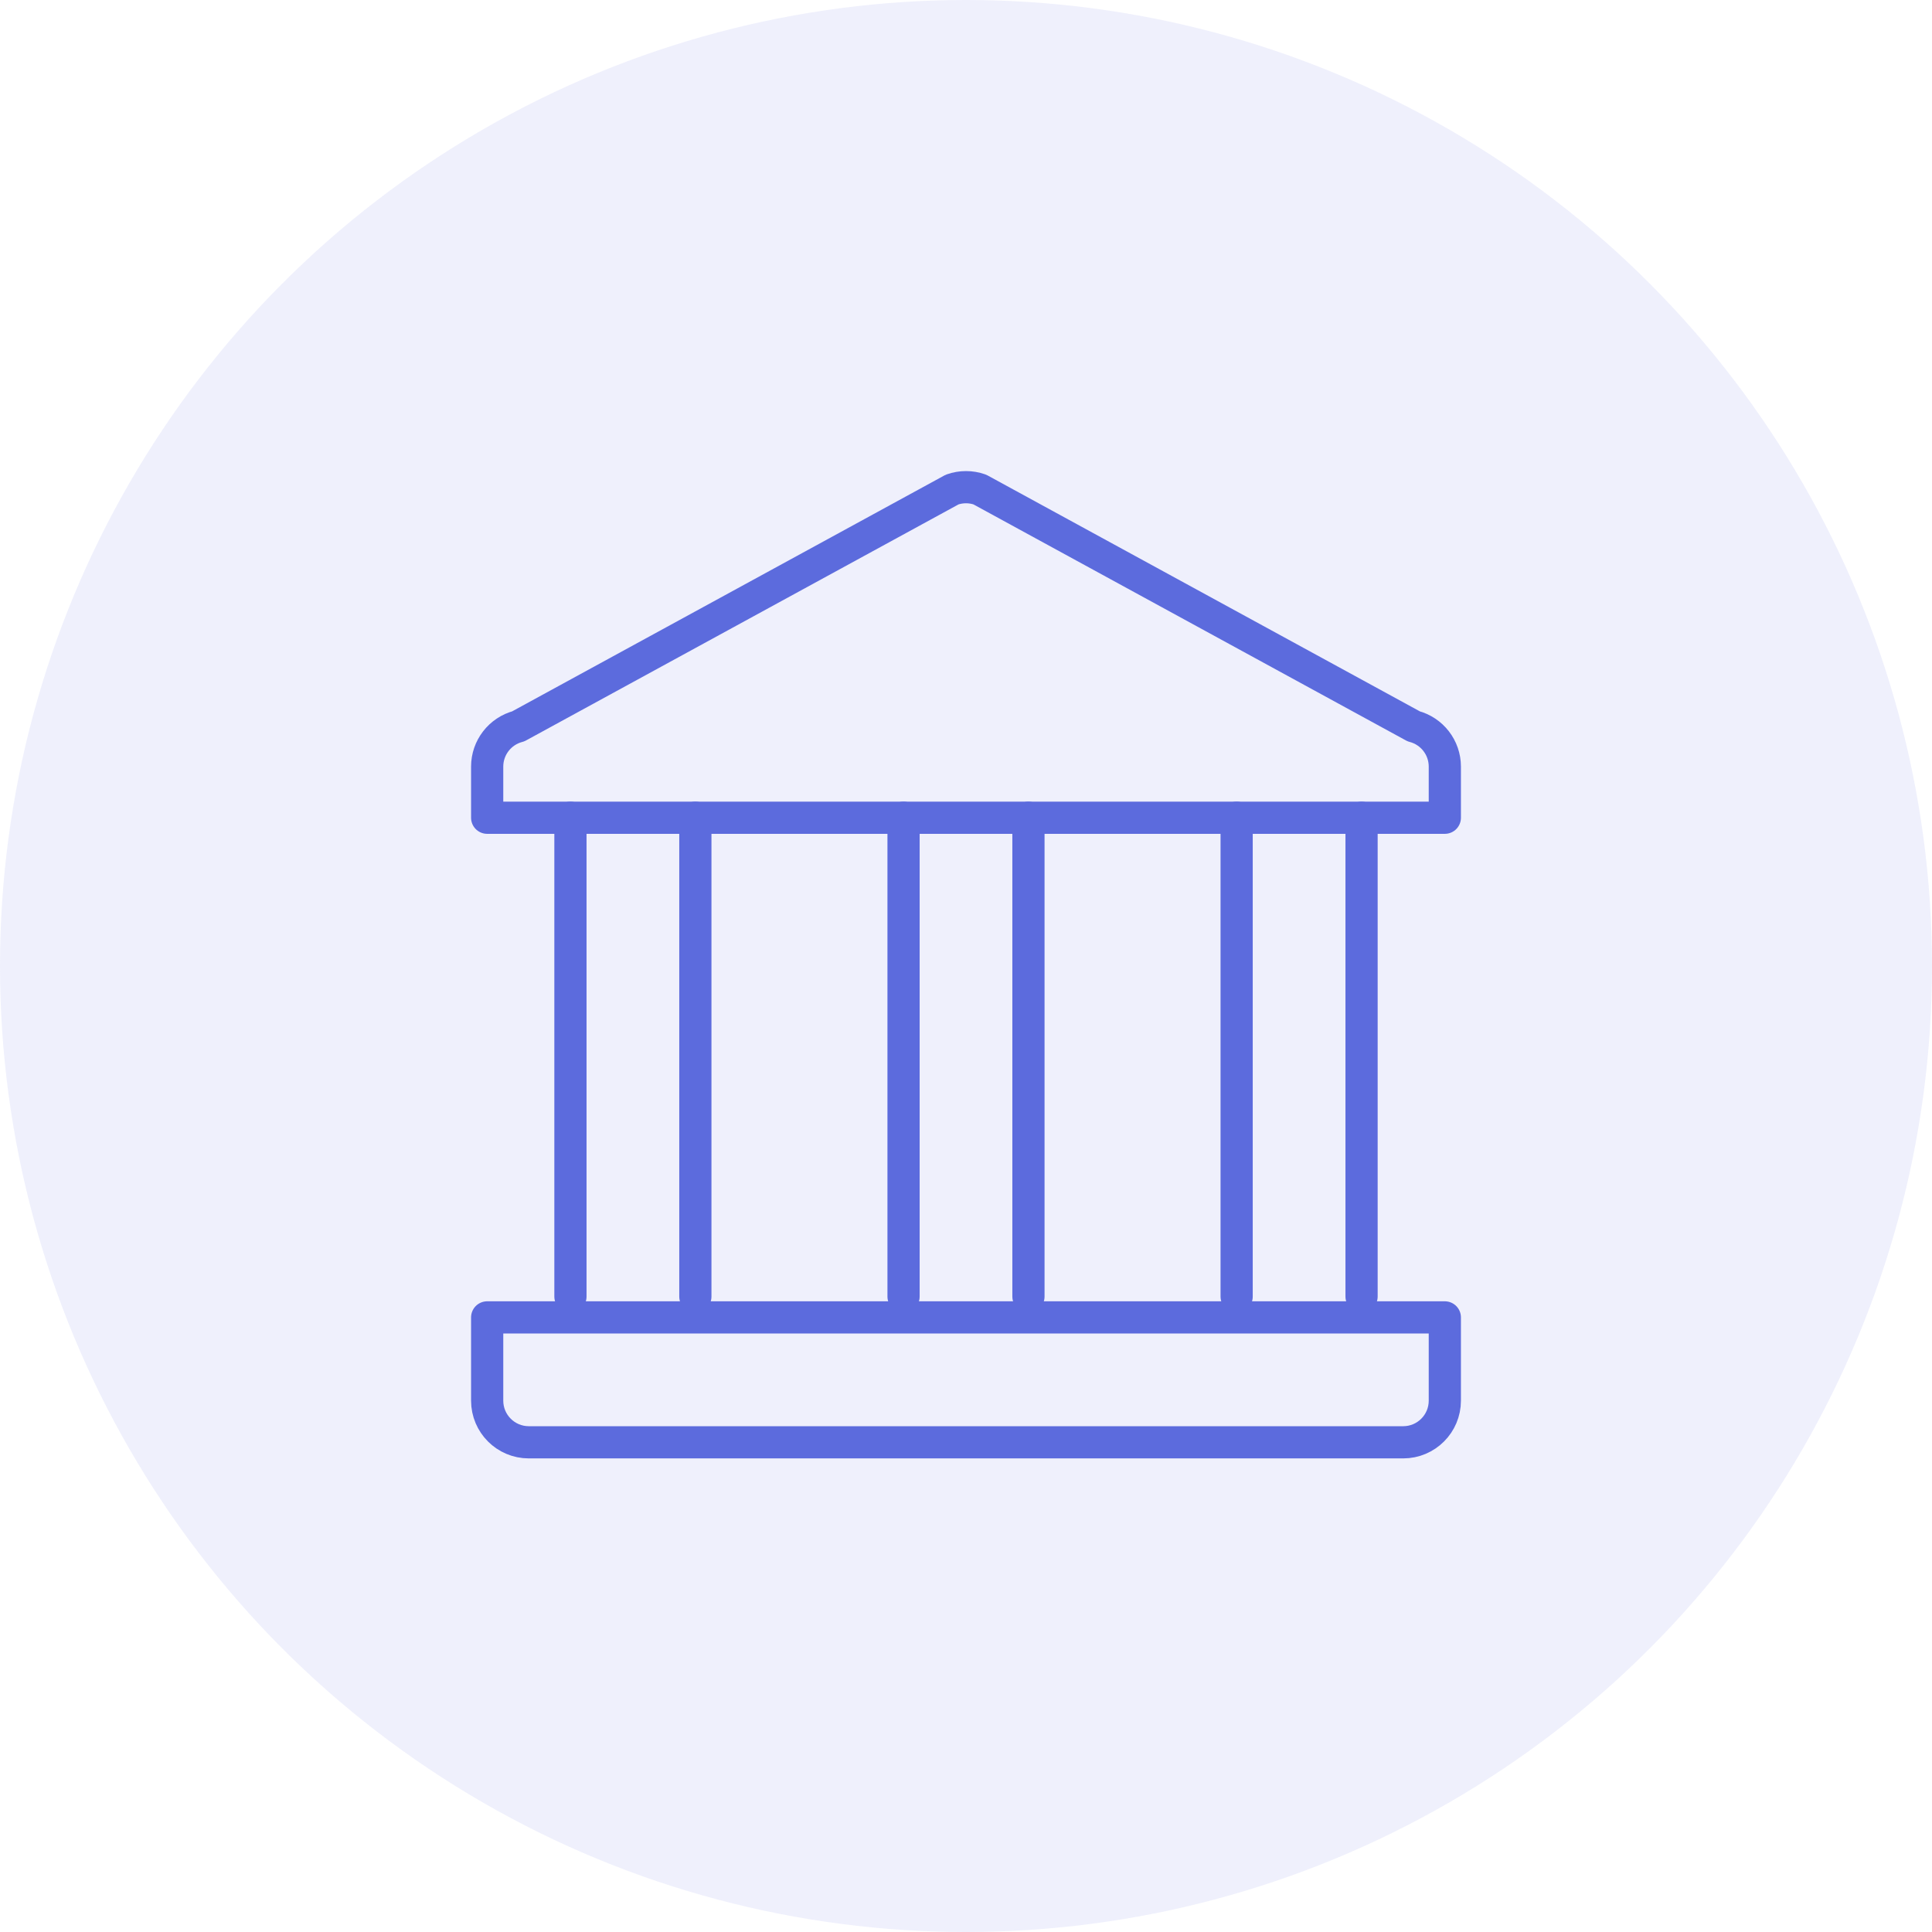 <?xml version="1.0" encoding="UTF-8"?>
<svg width="120px" height="120px" viewBox="0 0 120 120" version="1.1" xmlns="http://www.w3.org/2000/svg" xmlns:xlink="http://www.w3.org/1999/xlink">
    <!-- Generator: sketchtool 62 (101010) - https://sketch.com -->
    <title>24D8BC91-BD91-48F6-A217-9D276162ABBD</title>
    <desc>Created with sketchtool.</desc>
    <g id="Final" stroke="none" stroke-width="1" fill="none" fill-rule="evenodd">
        <g id="Landing" transform="translate(-903, -2279)">
            <g id="Group-25" transform="translate(372, 2105)">
                <g id="Group-22" transform="translate(0, 174)">
                    <g id="Group-19">
                        <g id="Group-7" transform="translate(400, 0)">
                            <g id="Group-39" transform="translate(58, 0)">
                                <g id="Bank" transform="translate(73, 0)">
                                    <circle id="Oval" fill-opacity="0.1" fill="#5C6BDD" cx="60" cy="60" r="60"></circle>
                                    <g id="Group-17" transform="translate(30, 30)" stroke="#5C6BDD" stroke-linecap="round" stroke-linejoin="round" stroke-width="2">
                                        <path d="M59.741,20.791 L0.259,20.791 L0.259,17.615 C0.259,16.438 1.053,15.412 2.193,15.114 L29.139,0.407 C29.695,0.21 30.305,0.21 30.861,0.407 L57.807,15.114 C58.947,15.412 59.741,16.438 59.741,17.615 L59.741,20.791 Z" id="Stroke-1"></path>
                                        <line x1="13.19" y1="20.791" x2="13.19" y2="50.532" id="Stroke-3"></line>
                                        <line x1="5.431" y1="20.791" x2="5.431" y2="50.532" id="Stroke-5"></line>
                                        <line x1="54.569" y1="20.791" x2="54.569" y2="50.532" id="Stroke-7"></line>
                                        <line x1="46.81" y1="20.791" x2="46.81" y2="50.532" id="Stroke-9"></line>
                                        <line x1="33.879" y1="20.791" x2="33.879" y2="50.532" id="Stroke-11"></line>
                                        <line x1="26.121" y1="20.791" x2="26.121" y2="50.532" id="Stroke-13"></line>
                                        <path d="M57.155,59.584 L2.845,59.584 C1.417,59.584 0.259,58.426 0.259,56.998 L0.259,51.826 L59.741,51.826 L59.741,56.998 C59.741,58.426 58.583,59.584 57.155,59.584 Z" id="Stroke-15"></path>
                                    </g>
                                </g>
                            </g>
                        </g>
                    </g>
                </g>
            </g>
        </g>
    </g>
</svg>